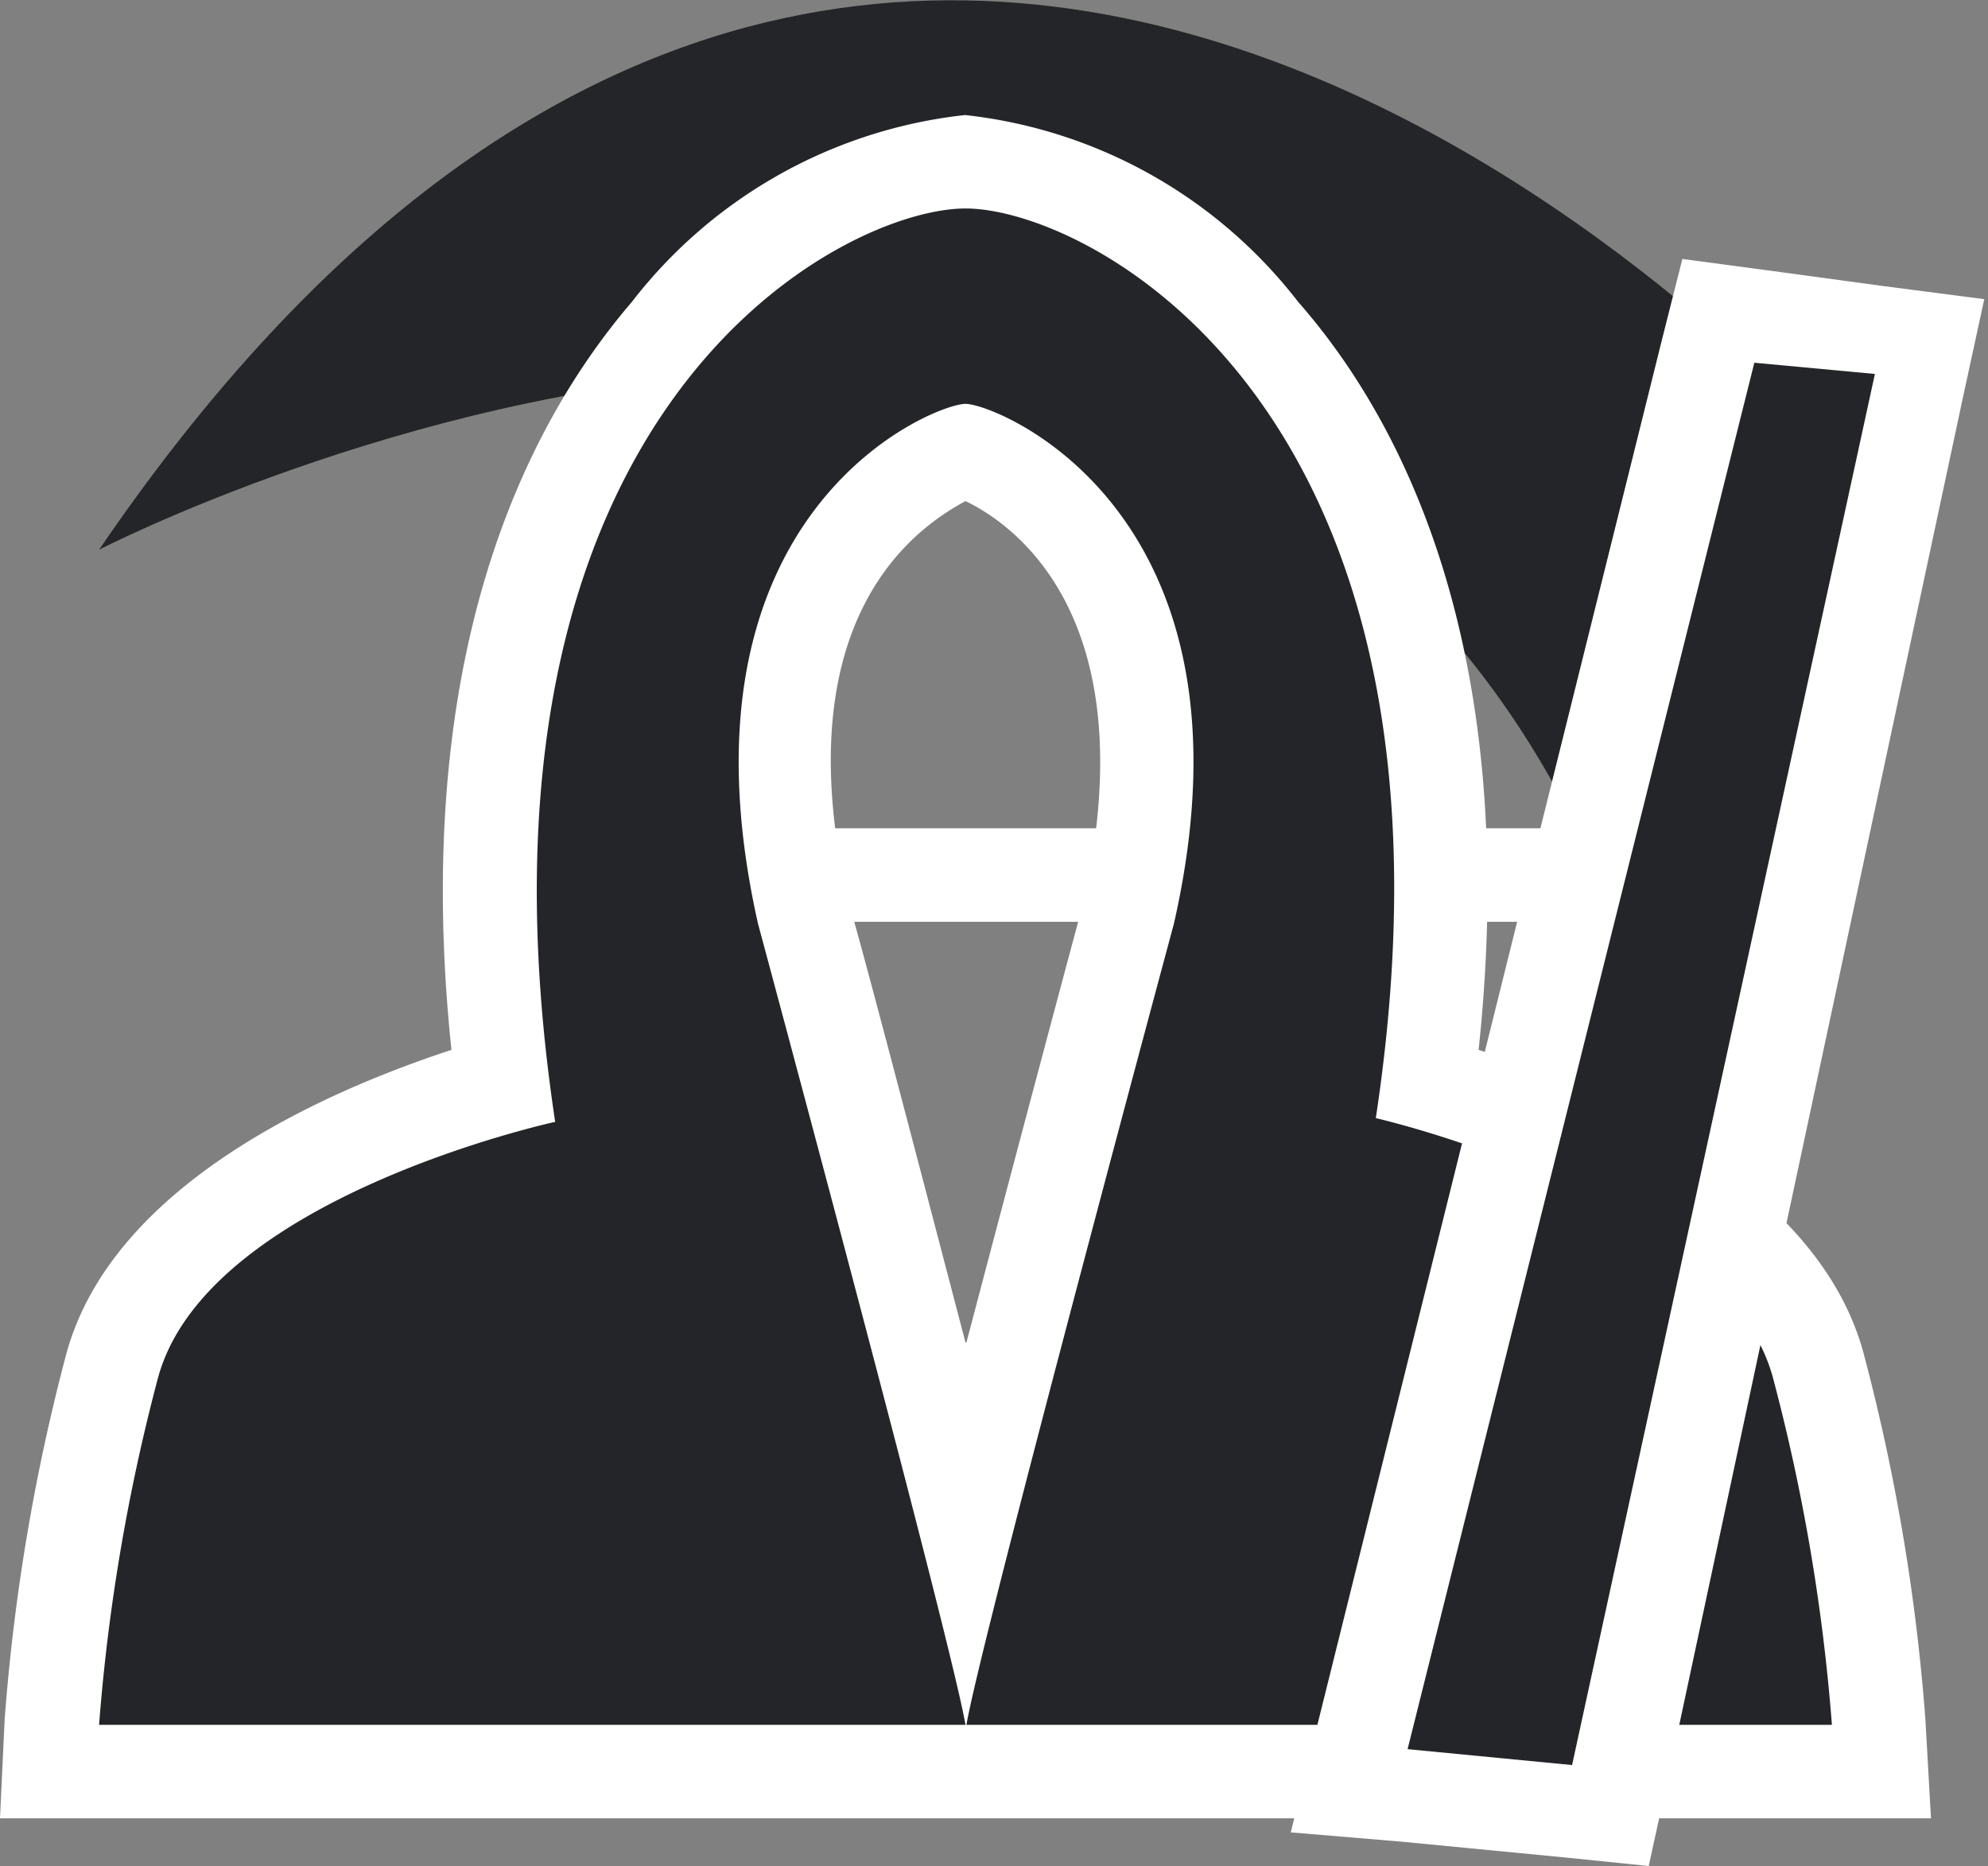 <?xml version="1.0" encoding="utf-8"?>
<svg xmlns="http://www.w3.org/2000/svg" viewBox="0 0 21.27 19.96" class="ddbc-svg ddbc-damage-type-icon__img ddbc-damage-type-icon__img--necrotic"><rect x="0" y="0" width="21.27" height="19.96" fill="#808080" stroke="none"/><line fill="none" stroke="#fff" stroke-miterlimit="10" x1="7.14" y1="9.36" x2="19.1" y2="9.36"></line><path fill="#242528" d="M19.67,4.83S9.64-6.7,1.06,5.88c0,0,13-6.71,16.61,5Z"></path><path fill="#242528" d="M.53,18.95l0-.53a20.88,20.88,0,0,1,.64-3.81c.49-1.8,3.09-2.71,4.18-3C4.83,7.28,6,4.83,7.14,3.53a4.71,4.71,0,0,1,3.19-1.8,4.71,4.71,0,0,1,3.19,1.8c1.12,1.3,2.31,3.75,1.76,8.06,1.09.31,3.69,1.22,4.18,3a20.88,20.88,0,0,1,.64,3.81l0,.53ZM10.29,4.81A3,3,0,0,0,9,5.9a4.89,4.89,0,0,0-.42,3.87c.06.21,1.1,4.08,1.74,6.58C11,13.84,12,10,12.08,9.75a4.86,4.86,0,0,0-.42-3.84A2.64,2.64,0,0,0,10.29,4.81Z"></path><path fill="#fff" d="M10.33,2.23c1.33,0,5.54,2.16,4.39,9.73,0,0,3.73.85,4.25,2.78a20.6,20.6,0,0,1,.63,3.71H10.34c.15-.89,2.22-8.57,2.22-8.57,1-4.4-1.89-5.56-2.23-5.56S7.12,5.47,8.11,9.88c0,0,2.07,7.68,2.22,8.57H1.06a20.6,20.6,0,0,1,.63-3.71C2.21,12.81,5.94,12,5.94,12,4.79,4.39,9,2.23,10.33,2.23m0-1a5.22,5.22,0,0,0-3.57,2c-1.15,1.34-2.37,3.8-1.93,8-1.31.43-3.62,1.42-4.12,3.25a21.48,21.48,0,0,0-.66,3.91L0,19.45H20.66l-.06-1.06a21.48,21.48,0,0,0-.66-3.91c-.49-1.83-2.8-2.82-4.12-3.25.45-4.23-.78-6.69-1.93-8a5.22,5.22,0,0,0-3.57-2Zm0,13.13C9.78,12.26,9.19,10,9.07,9.62c-.69-3.06.78-4,1.26-4.26.48.23,1.95,1.2,1.26,4.3-.11.4-.7,2.61-1.25,4.7Z"></path><polygon fill="#242528" points="14.44 19.15 18.39 3.33 20.66 3.63 17.21 19.42 14.44 19.15"></polygon><path fill="#fff" d="M18.77,3.88,20.06,4,16.82,18.88l-1.76-.17L18.77,3.88M18,2.77l-.22.87L14.09,18.47l-.28,1.13L15,19.7l1.76.17.88.09.19-.87L21,4.26l.23-1.06-1.08-.14L18.9,2.89,18,2.77Z"></path></svg>
